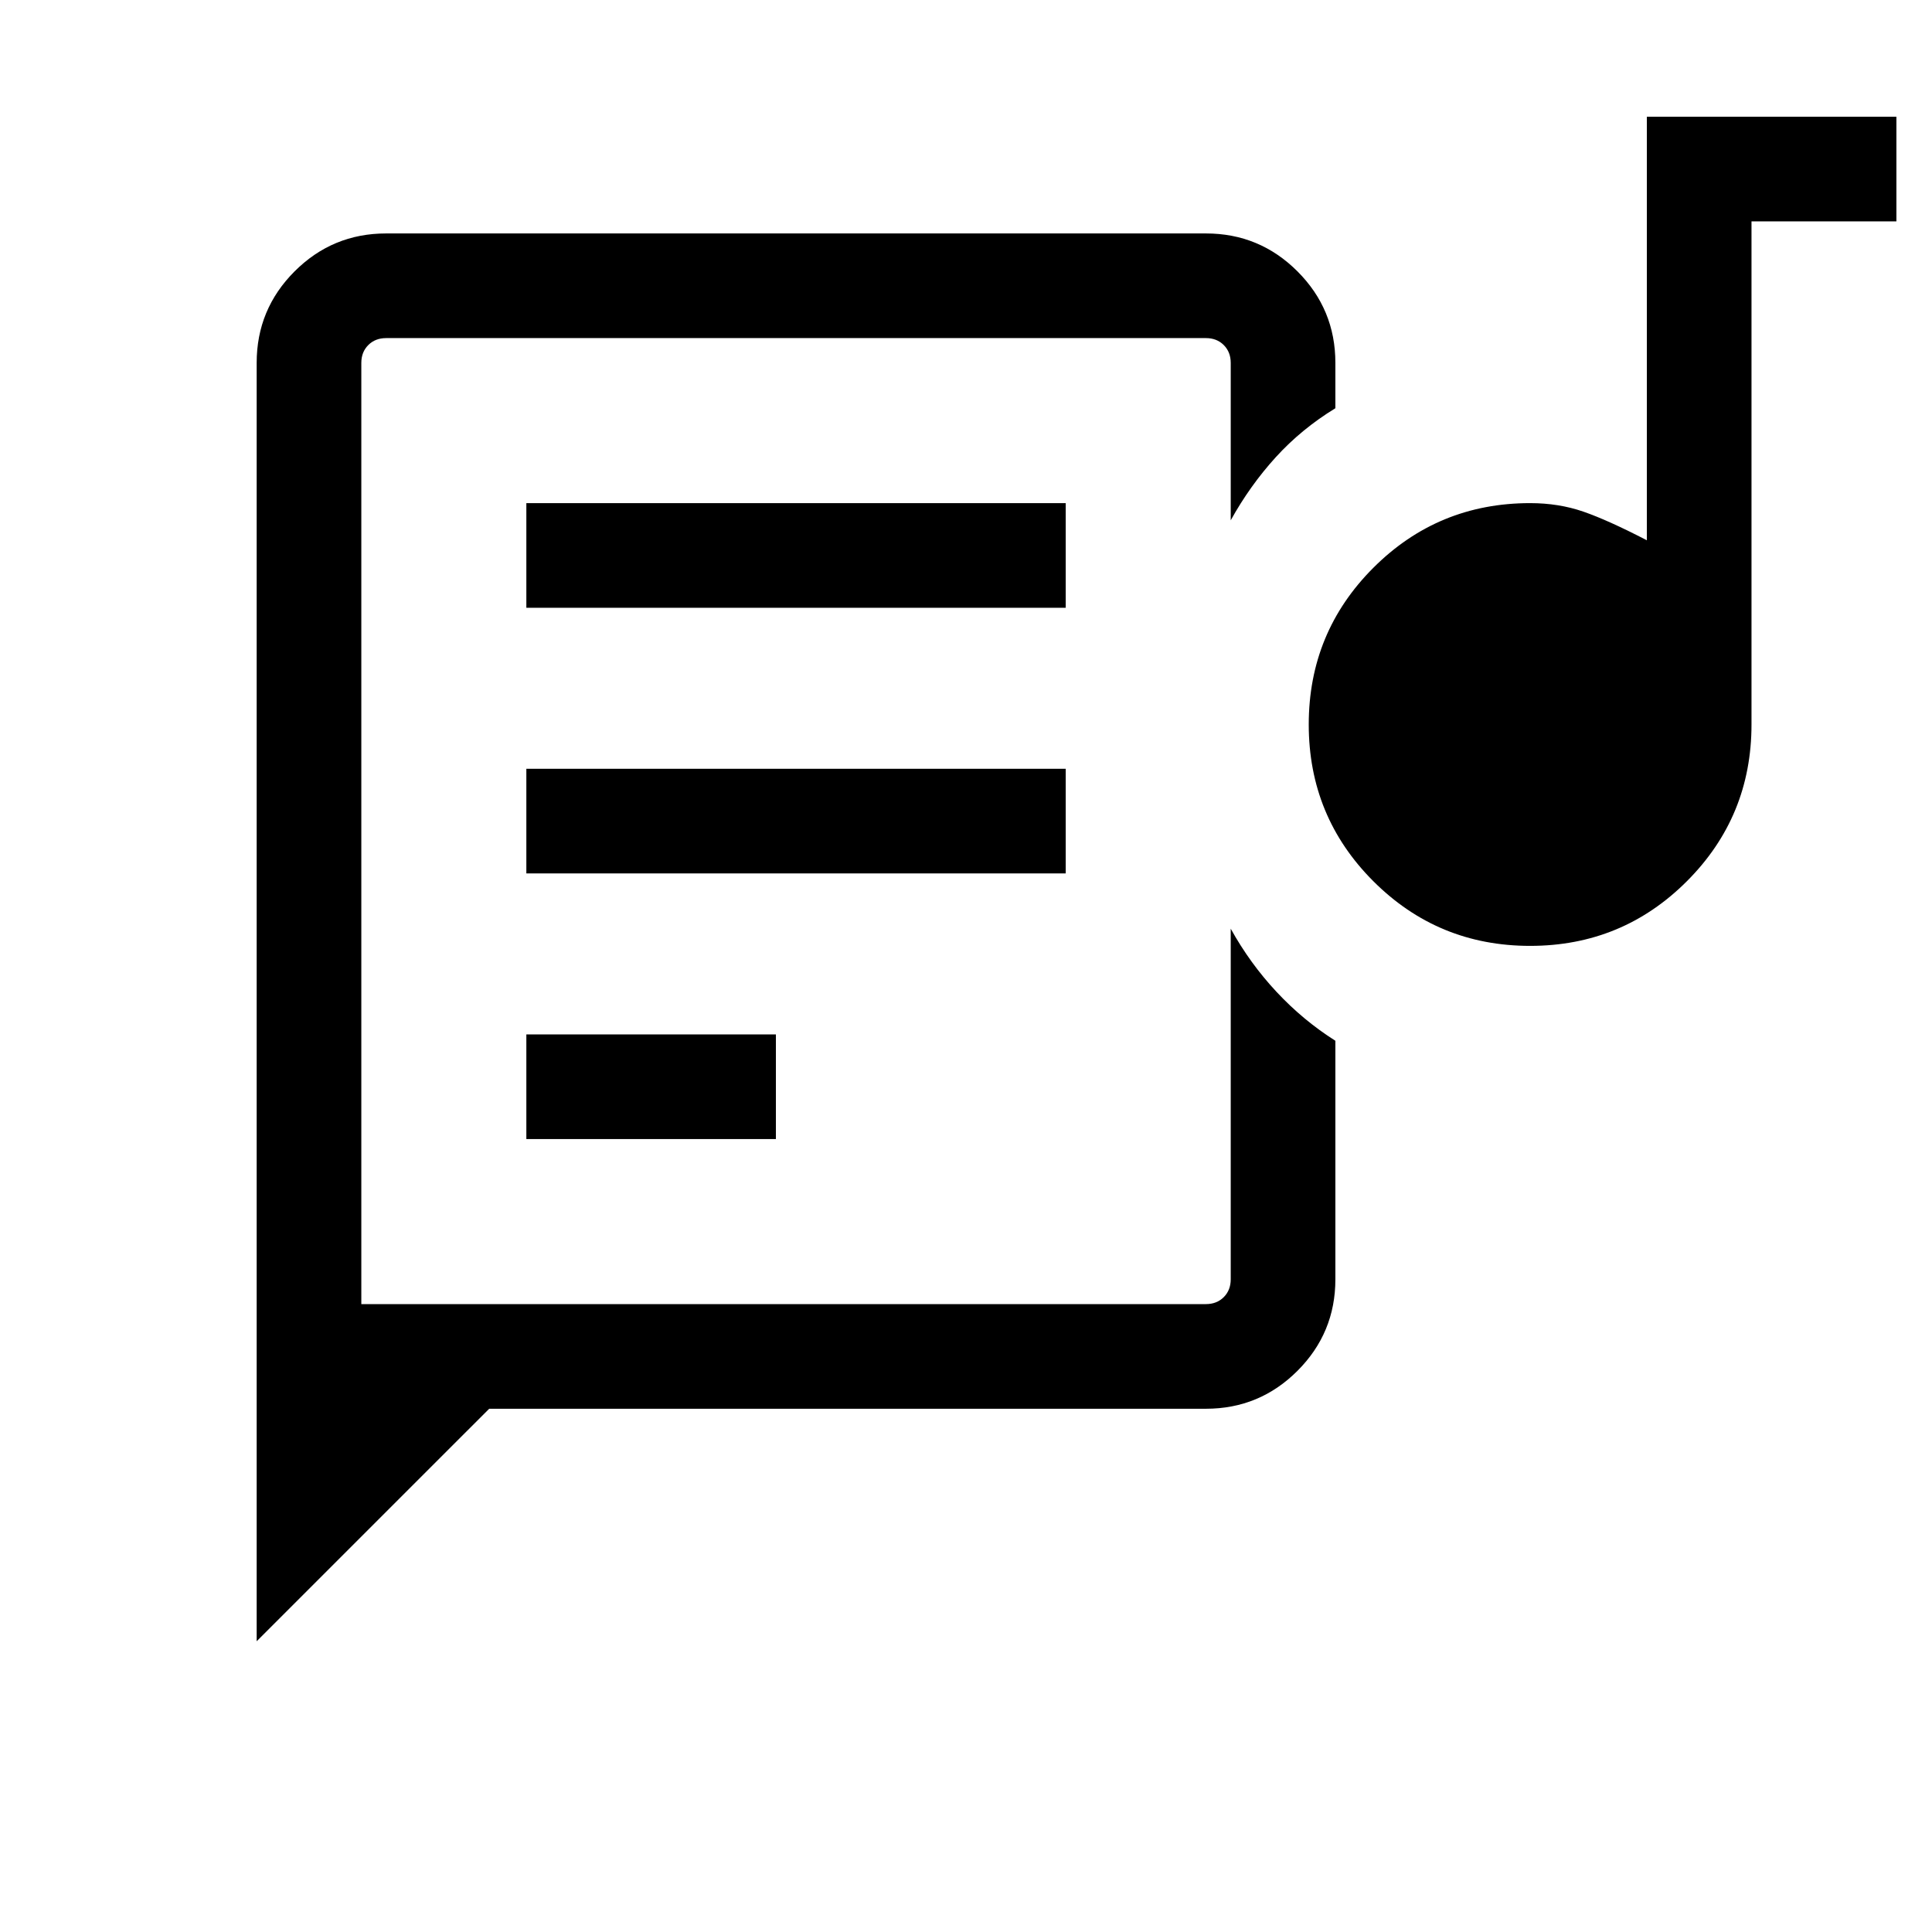 <svg xmlns="http://www.w3.org/2000/svg" height="20" viewBox="0 -960 960 960" width="20"><path d="M179.54-311v-480V-311Zm-52 166.53v-635.22q0-26.62 18.84-45.47Q165.23-844 191.85-844h407.38q26.62 0 45.47 18.84 18.84 18.85 18.84 45.47v22.54q-16.85 10.3-29.66 24.38-12.8 14.08-22.34 31.31v-78.23q0-5.39-3.46-8.85t-8.85-3.46H191.85q-5.39 0-8.85 3.46t-3.46 8.85V-312h419.69q5.39 0 8.85-3.46t3.46-8.85v-174.23q9.54 17.23 22.78 31.41 13.25 14.18 29.22 24.28v118.54q0 26.62-18.84 45.47Q625.85-260 599.23-260H243.08L127.54-144.47Zm134-249.53h124v-52h-124v52Zm498.77-96q-45.77 0-77.89-32.12-32.11-32.11-32.11-77.88 0-45.77 32.11-77.88Q714.54-710 760.31-710q14.23 0 26.46 4.23t31.54 14.23V-902h124v52h-72v250q0 45.77-32.12 77.88Q806.08-490 760.31-490Zm-498.77-36h268v-52h-268v52Zm0-132h268v-52h-268v52Z"/></svg>